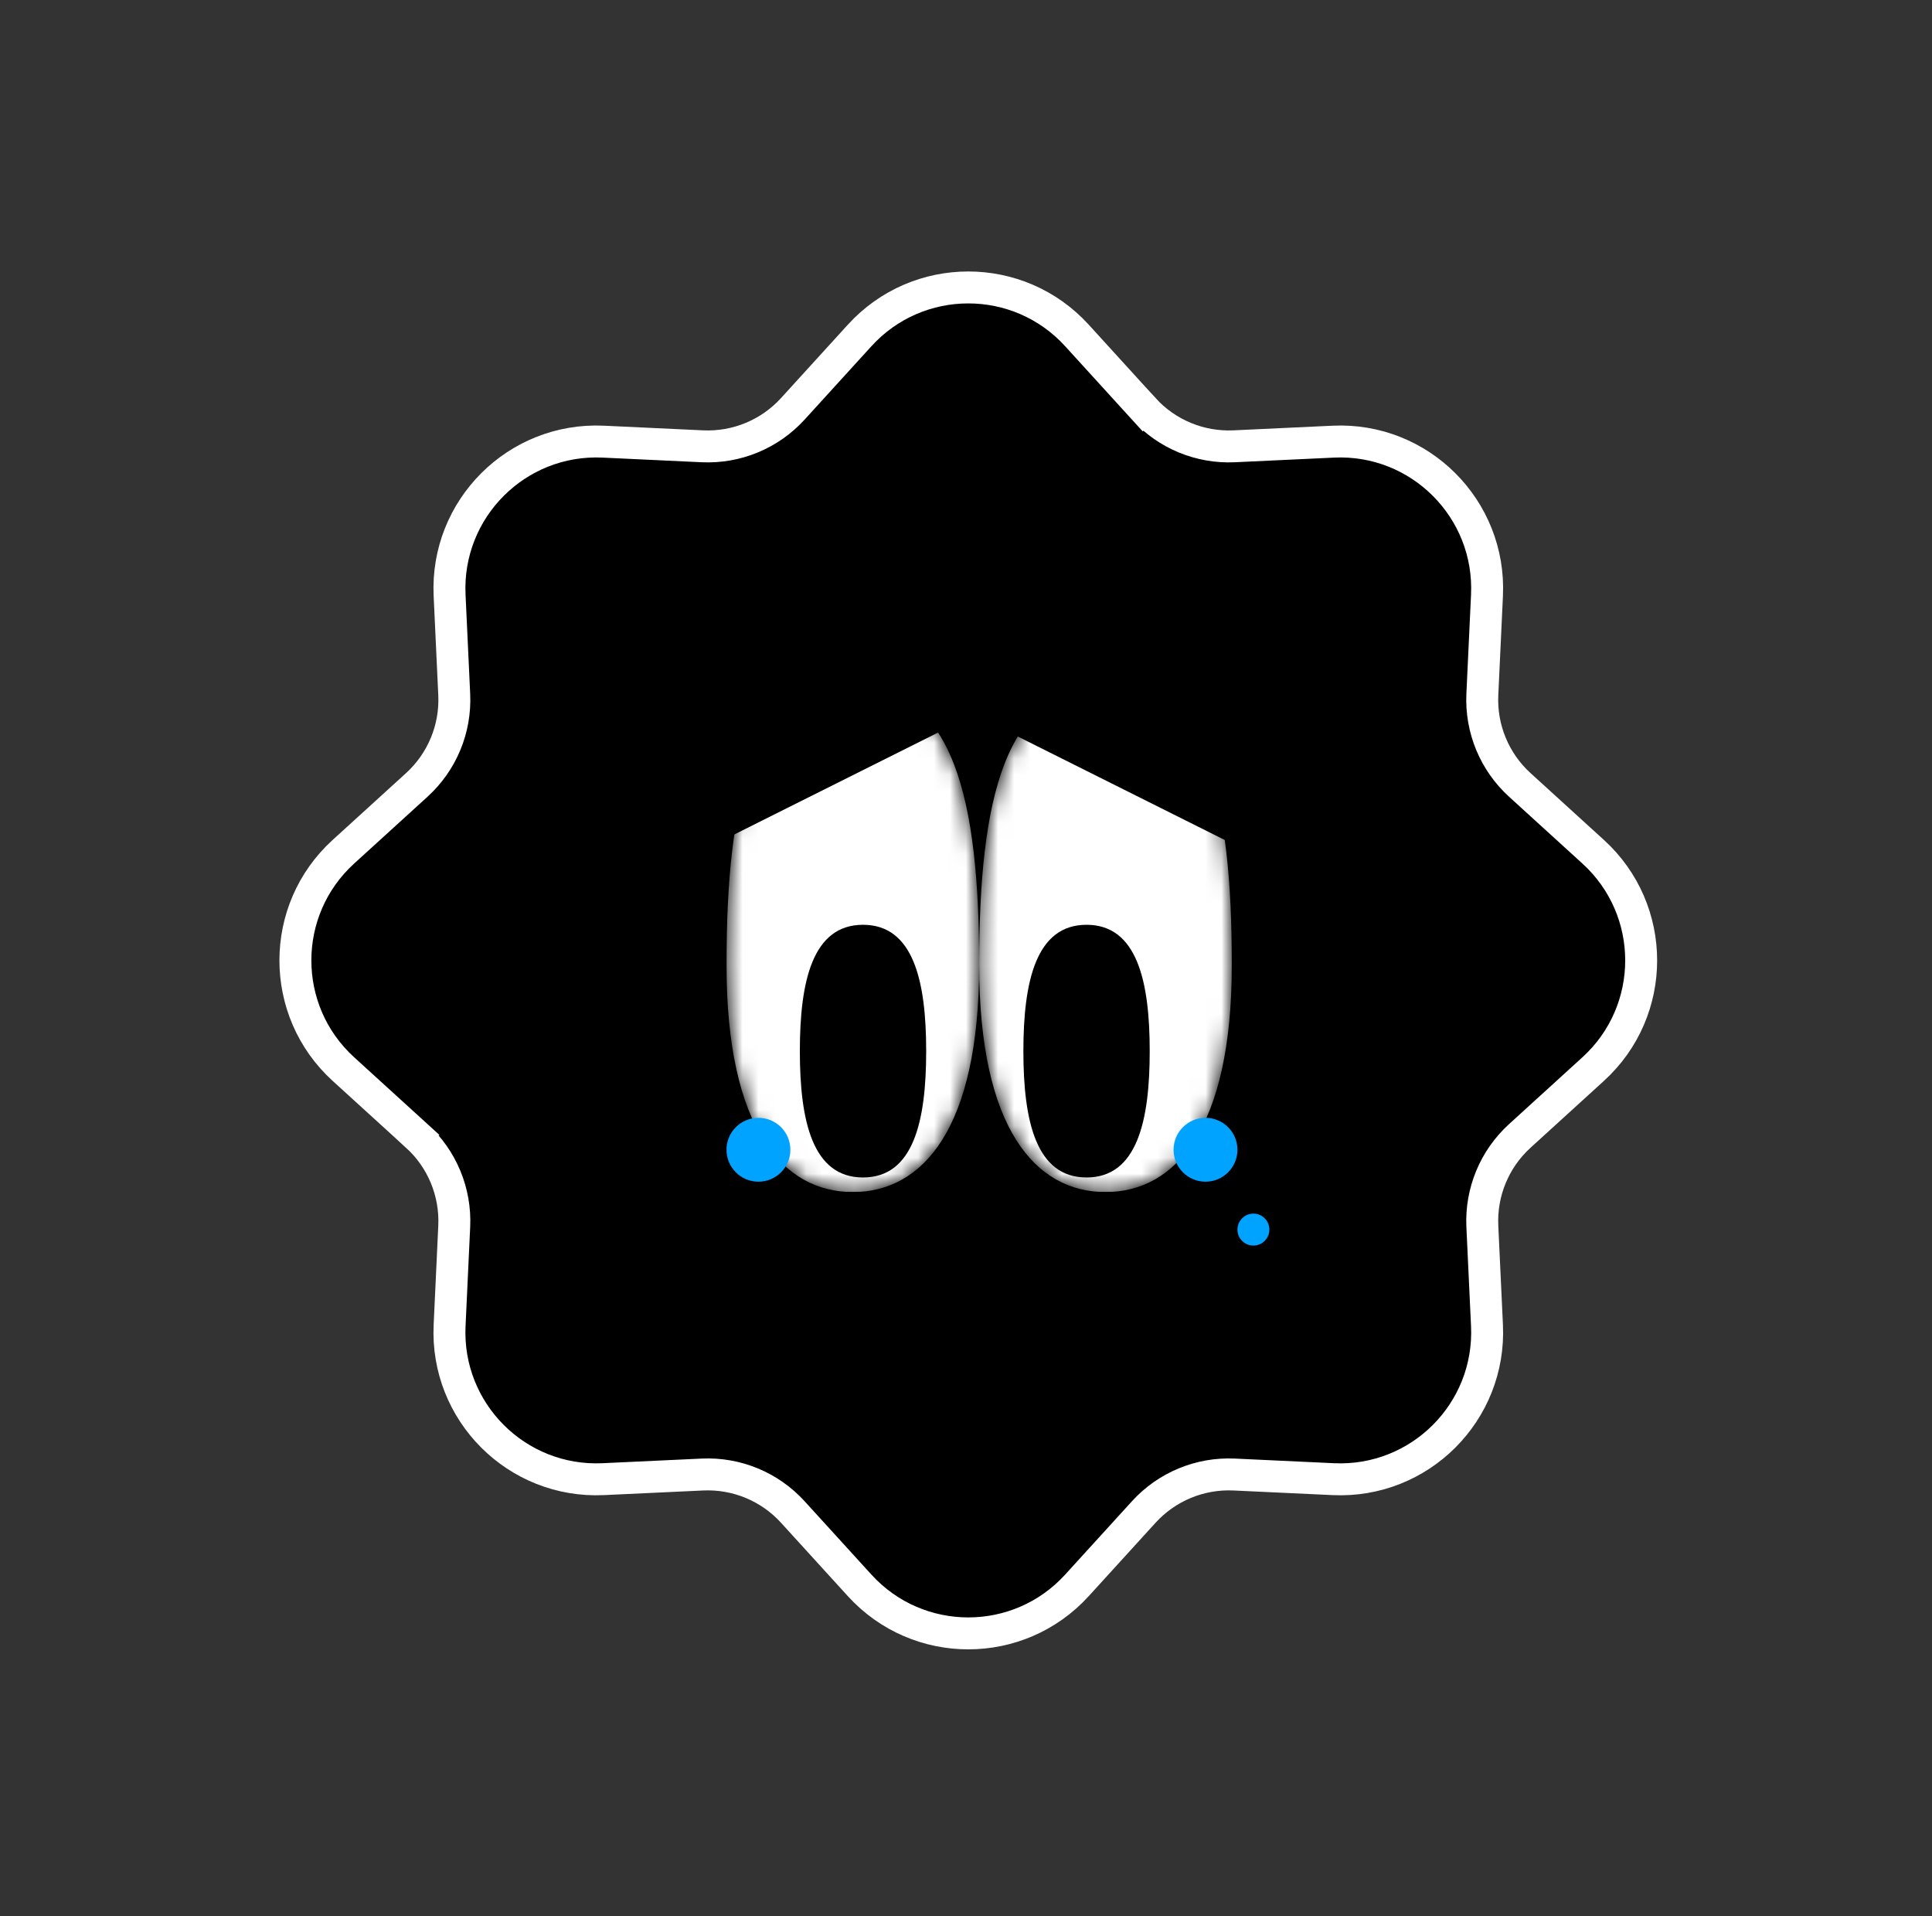 <svg width="121" height="120" viewBox="0 0 121 120" fill="none" xmlns="http://www.w3.org/2000/svg">
<rect x="0" y="0" width="121" height="120" fill="#333333" stroke="none"/>
<path d="M67.448 99.279L67.448 99.279L71.633 94.684C73.078 93.098 75.153 92.238 77.296 92.338L83.505 92.628C88.921 92.881 93.382 88.421 93.129 83.004L92.838 76.796C92.738 74.653 93.598 72.577 95.184 71.133L99.779 66.948L99.779 66.948C103.788 63.297 103.788 56.989 99.779 53.338L99.779 53.338L95.184 49.153L95.184 49.153C93.598 47.709 92.738 45.633 92.838 43.49L93.129 37.281C93.382 31.865 88.921 27.404 83.505 27.657L77.296 27.948C75.153 28.048 73.078 27.188 71.633 25.602L70.894 26.276L71.633 25.602L67.448 21.007C63.797 16.998 57.489 16.998 53.838 21.007L49.653 25.602L49.653 25.602C48.209 27.188 46.133 28.048 43.99 27.948L37.782 27.657C32.366 27.404 27.905 31.865 28.158 37.281L28.448 43.49C28.549 45.633 27.689 47.709 26.103 49.153L26.103 49.153L21.507 53.338C17.498 56.989 17.498 63.297 21.507 66.948L26.103 71.133L26.776 70.394L26.103 71.133C27.689 72.577 28.548 74.653 28.448 76.796L28.158 83.004C27.905 88.421 32.366 92.881 37.782 92.628L43.99 92.338C46.133 92.238 48.209 93.098 49.653 94.684L49.653 94.684L53.838 99.279L53.838 99.279C57.489 103.288 63.797 103.288 67.448 99.279Z" fill="black" stroke="white" stroke-width="2"/>
<g clip-path="url(#clip0_1054_24429)">
<mask id="mask0_1054_24429" style="mask-type:alpha" maskUnits="userSpaceOnUse" x="61" y="43" width="17" height="32">
<path d="M77.148 60.407C77.148 70.692 73.606 74.648 69.236 74.648C64.867 74.648 61.324 70.692 61.324 60.407C61.324 50.121 62.907 43 69.236 43C75.566 43 77.148 50.121 77.148 60.407Z" fill="white"/>
</mask>
<g mask="url(#mask0_1054_24429)">
<path d="M77.148 60.407C77.148 70.692 73.606 74.648 69.236 74.648C64.867 74.648 61.324 70.692 61.324 60.407C61.324 50.121 62.907 43 69.236 43C75.566 43 77.148 50.121 77.148 60.407Z" fill="white"/>
<path d="M72.006 65.824C72.006 70.194 71.215 73.736 68.05 73.736C64.885 73.736 64.094 70.194 64.094 65.824C64.094 61.455 64.885 57.912 68.05 57.912C71.215 57.912 72.006 61.455 72.006 65.824Z" fill="black"/>
</g>
</g>
<g clip-path="url(#clip1_1054_24429)">
<mask id="mask1_1054_24429" style="mask-type:alpha" maskUnits="userSpaceOnUse" x="45" y="43" width="17" height="32">
<path d="M61.325 60.407C61.325 70.692 57.783 74.648 53.413 74.648C49.043 74.648 45.501 70.692 45.501 60.407C45.501 50.121 47.083 43 53.413 43C59.743 43 61.325 50.121 61.325 60.407Z" fill="white"/>
</mask>
<g mask="url(#mask1_1054_24429)">
<path d="M61.325 60.407C61.325 70.692 57.783 74.648 53.413 74.648C49.043 74.648 45.501 70.692 45.501 60.407C45.501 50.121 47.083 43 53.413 43C59.743 43 61.325 50.121 61.325 60.407Z" fill="white"/>
<path d="M58.006 65.824C58.006 70.194 57.215 73.736 54.05 73.736C50.885 73.736 50.094 70.194 50.094 65.824C50.094 61.455 50.885 57.912 54.05 57.912C57.215 57.912 58.006 61.455 58.006 65.824Z" fill="black"/>
</g>
</g>
<path d="M61.5 40H79.5V54L61.5 45V40Z" fill="black"/>
<path d="M60.5 40H42.5V54L60.5 45V40Z" fill="black"/>
<circle cx="47.5" cy="72" r="2" fill="#00A3FF"/>
<circle cx="78.5" cy="77" r="1" fill="#00A3FF"/>
<circle cx="75.5" cy="72" r="2" fill="#00A3FF"/>
<defs>
<clipPath id="clip0_1054_24429">
<rect width="15.824" height="31.648" fill="white" transform="translate(61.324 43)"/>
</clipPath>
<clipPath id="clip1_1054_24429">
<rect width="15.824" height="31.648" fill="white" transform="translate(45.501 43)"/>
</clipPath>
</defs>
</svg>
